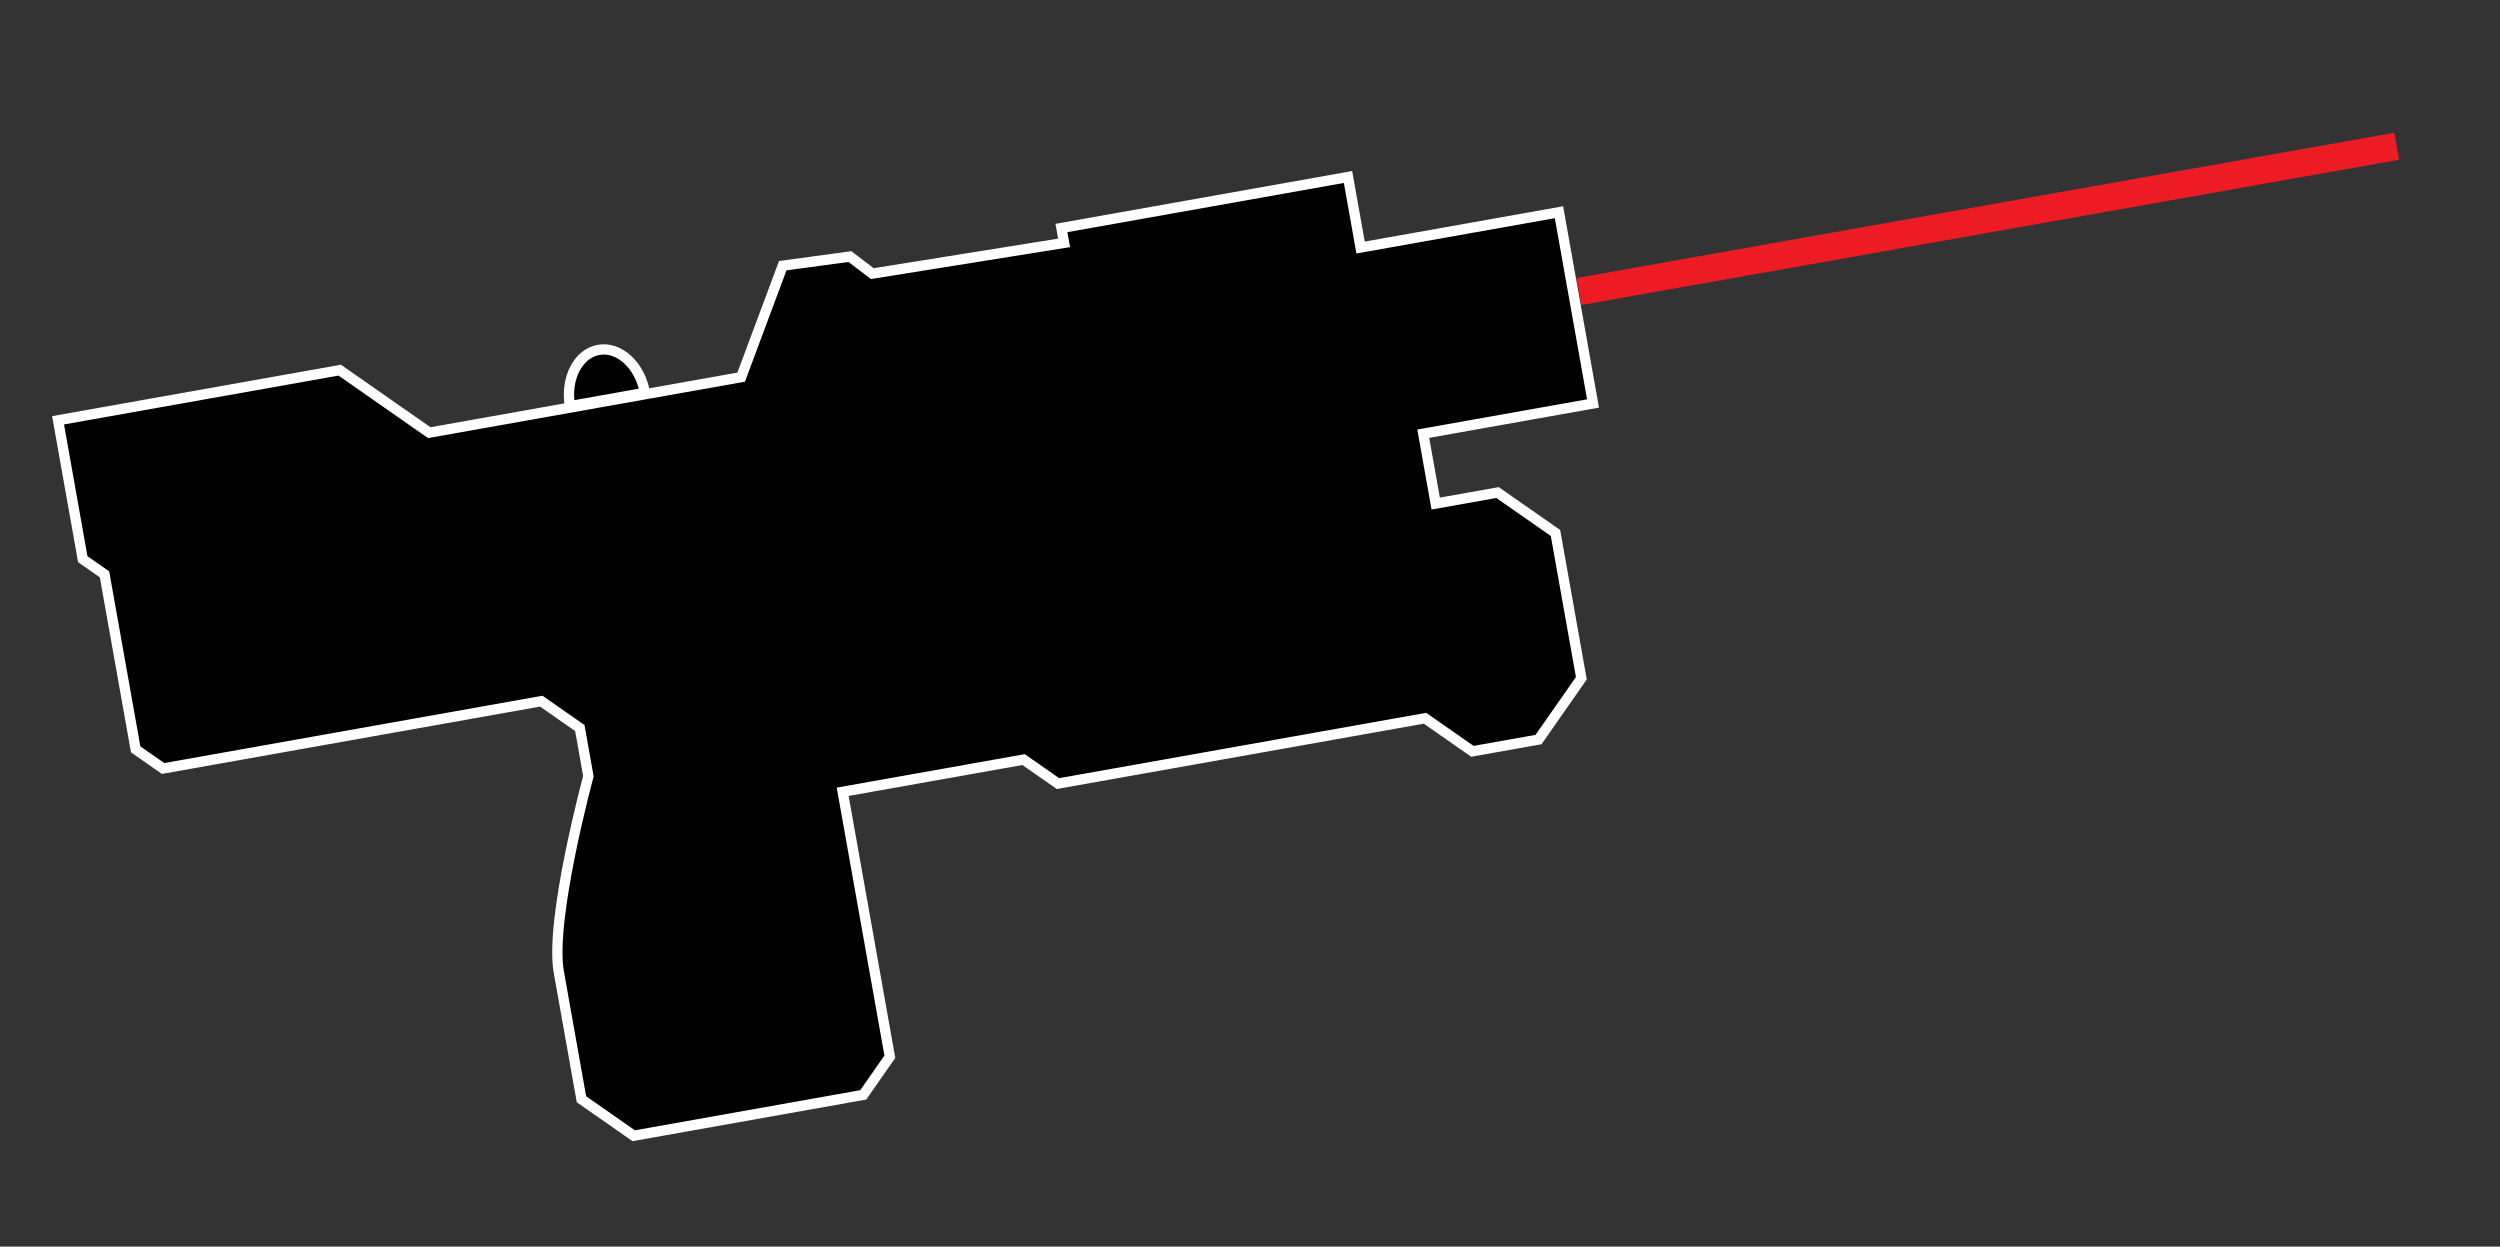 <?xml version="1.0" encoding="utf-8"?>
<!-- Generator: Adobe Illustrator 16.0.0, SVG Export Plug-In . SVG Version: 6.00 Build 0)  -->
<!DOCTYPE svg PUBLIC "-//W3C//DTD SVG 1.1//EN" "http://www.w3.org/Graphics/SVG/1.1/DTD/svg11.dtd">
<svg version="1.1" id="Layer_2" xmlns="http://www.w3.org/2000/svg" x="0px" y="0px"
	 width="243.333px" height="121.334px" viewBox="0 0 243.333 121.334" enable-background="new 0 0 243.333 121.334"
	 xml:space="preserve">
<rect x="0" y="0" width="243.333" height="121.334" fill="#333333" stroke="none"/>
<g id="gun">
	<path stroke="#FFFFFF" stroke-miterlimit="10" d="M33.064,36.028l8.72,6.084l30.357-5.405l4.046-10.847l6.538-0.887l2.177,1.659
		l18.669-2.991l-0.258-1.448l27.893-4.966l1.223,6.866l19.311-3.438l3.314,18.616l-16.256,2.894l-0.268,0.047l1.211,6.801
		l6.021-1.072l5.639,3.935l2.516,14.136l-4.166,5.97l-6.436,1.146l-4.615-3.22l-35.723,6.36l-3.347-2.336l-17.609,3.134
		l4.591,25.789l-2.589,3.71l-22.341,3.978l-5.086-3.549c0,0-1.299-7.295-2.206-12.391s2.881-19.054,2.881-19.054l-0.834-4.688
		l-3.752-2.617l-36.81,6.554l-2.669-1.864l-3.033-17.032l-2.117-1.477L5.652,40.909L33.064,36.028z"/>
	<path stroke="#FFFFFF" stroke-miterlimit="10" d="M58.268,34.054c2.014-0.358,4.032,1.512,4.506,4.178l-7.293,1.299
		C55.006,36.864,56.253,34.413,58.268,34.054z"/>
</g>
	<rect id="laser" x="152.979" y="19.917" transform="matrix(0.985 -0.175 0.175 0.985 -0.731 34.216)"
		  fill="#ED1C24" width="80.817" height="2.667"/>
</svg>
